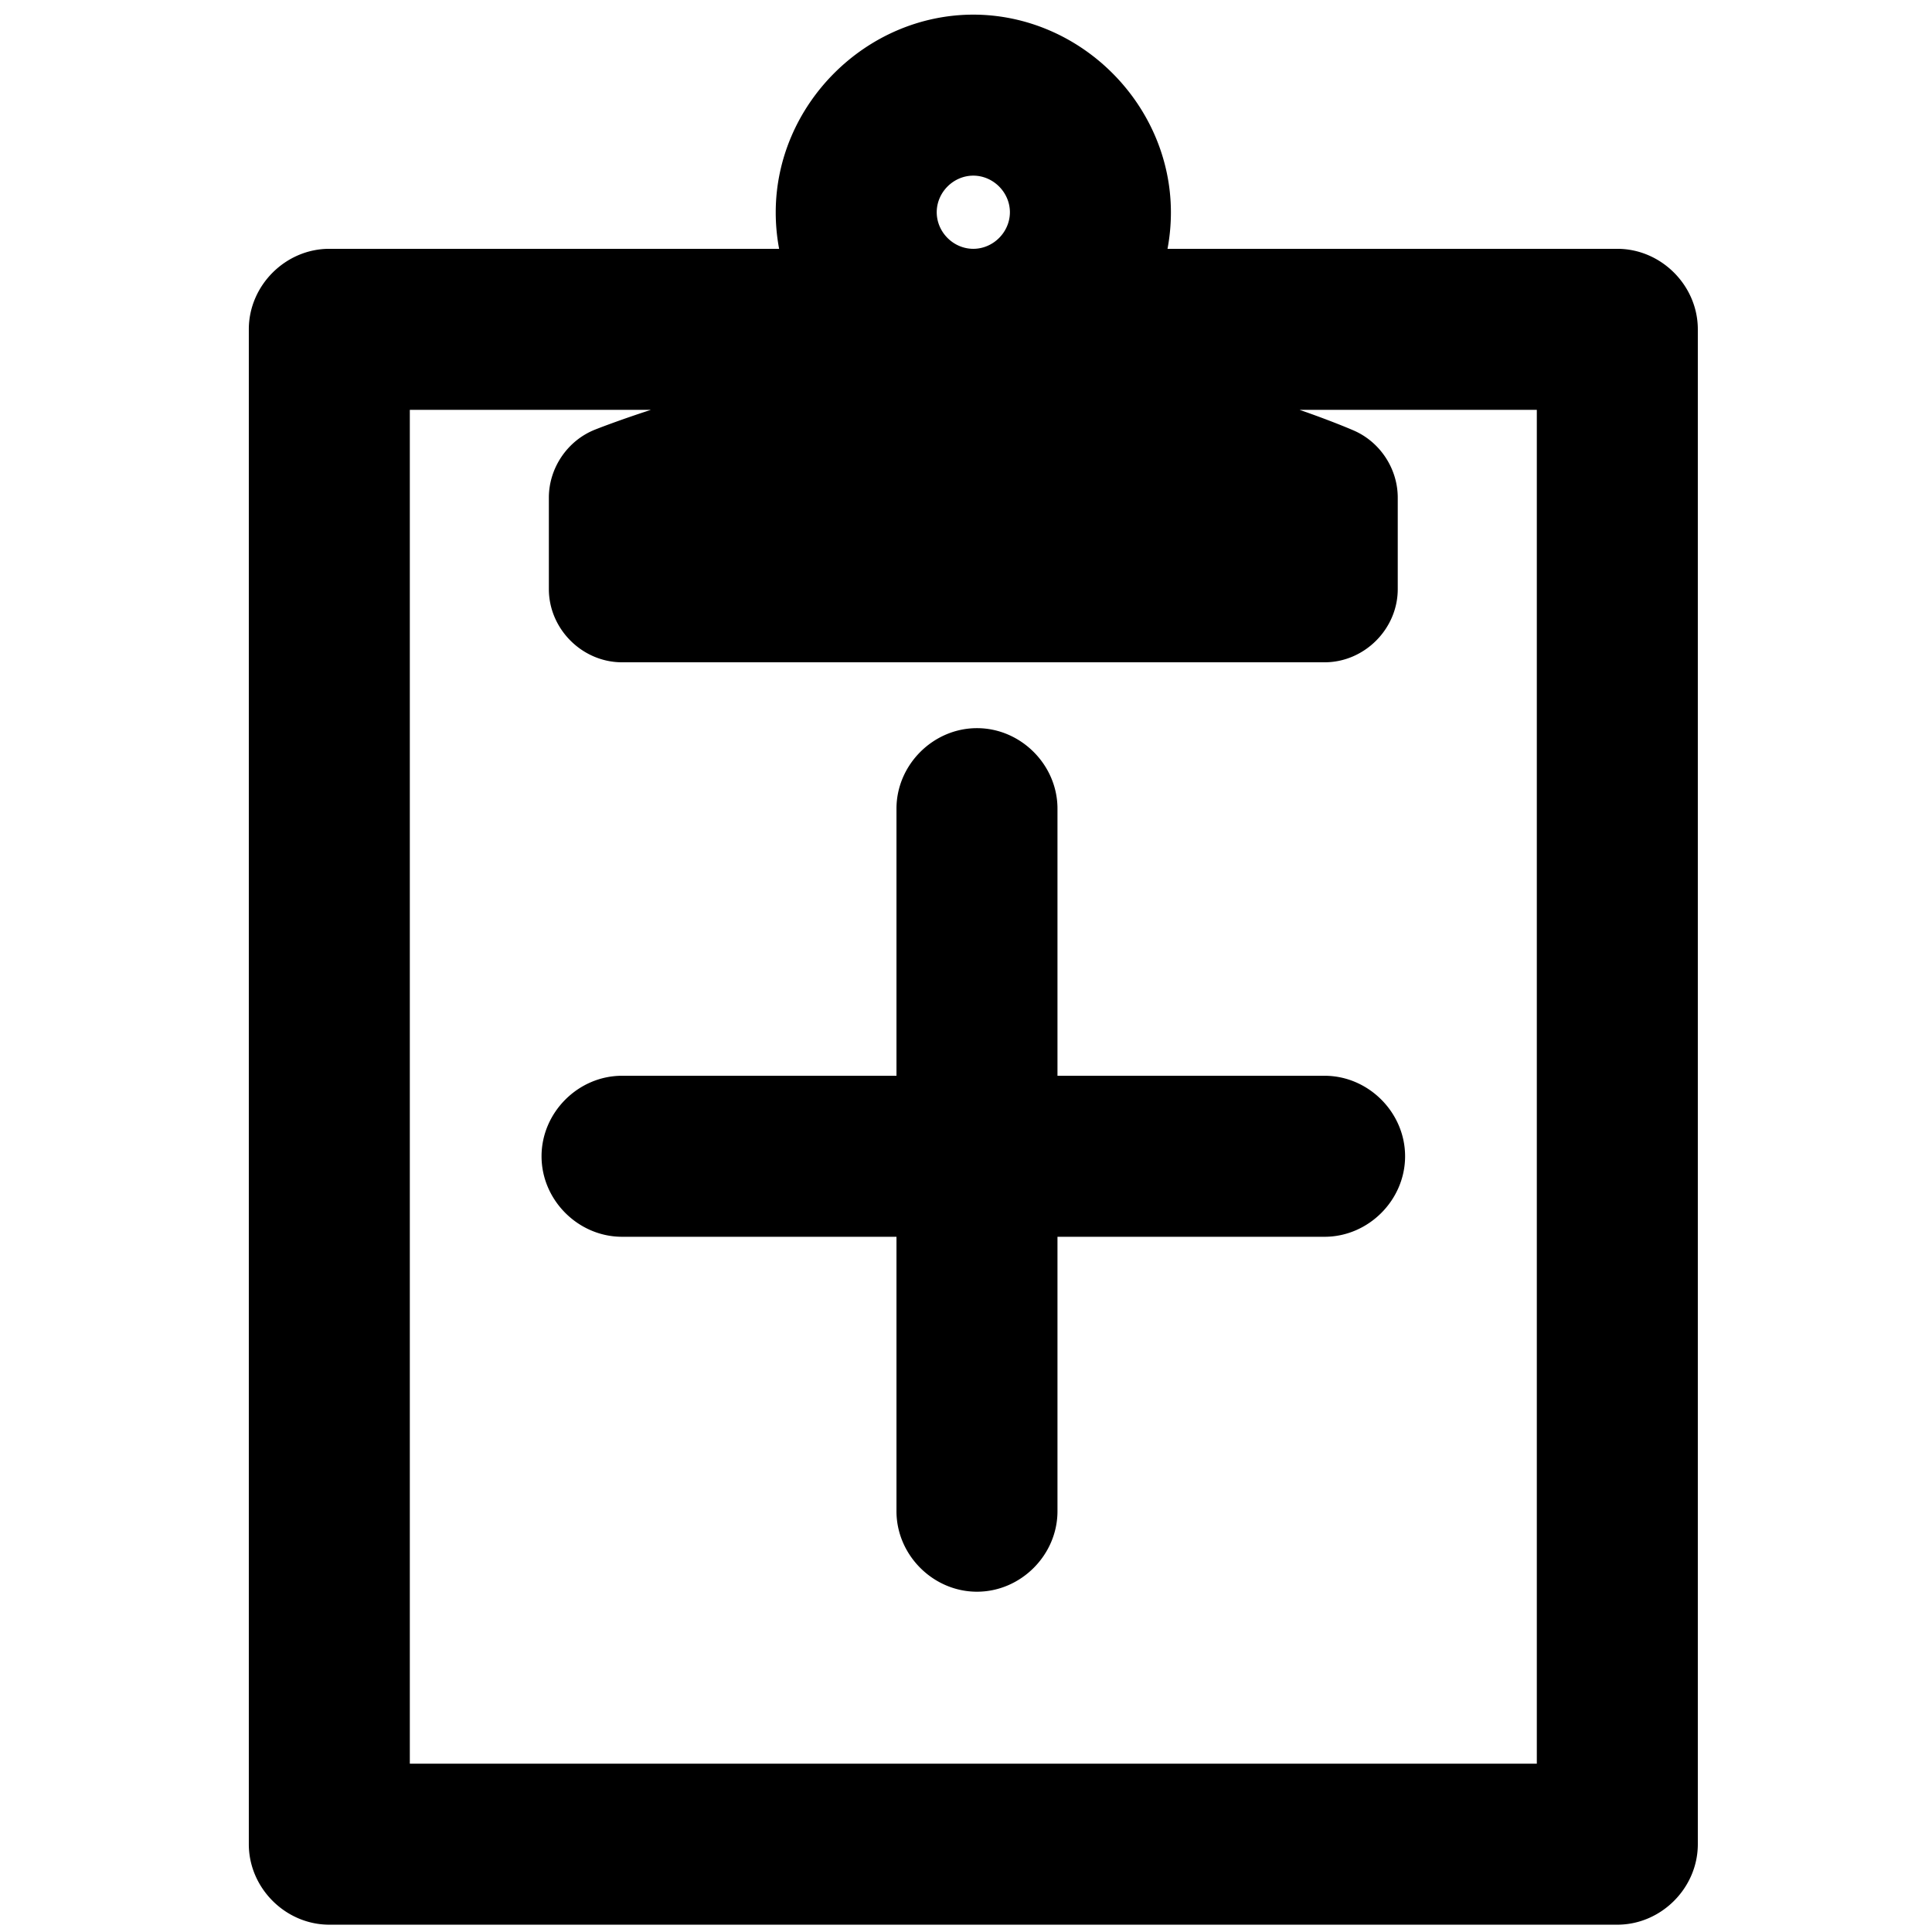 <svg viewBox="0 0 264 264" xmlns="http://www.w3.org/2000/svg">
    <path d="M45 263c-5.991 0-11-5.009-11-11V45c0-5.991 5.009-11 11-11h61.464a27 27 0 0 1-.464-5c.017-14.7 12.301-26.983 27-27 14.699.018 26.982 12.301 27 27a27 27 0 0 1-.464 5H221c5.991 0 11 5.009 11 11v207c0 5.991-5.009 11-11 11zm11-22h154V56h-32.429c4.386 1.521 7.1 2.691 7.426 2.833 3.607 1.574 6.001 5.232 6 9.167v12.5c0 5.447-4.553 10-10 10H85c-5.447 0-10-4.553-10-10V68c0-4.048 2.534-7.788 6.294-9.288.345-.137 3.163-1.25 7.663-2.712H56zm72-212c0 2.723 2.277 5 5 5 2.722-.003 4.997-2.278 5-5-.005-2.721-2.279-4.995-5-5-2.722.003-4.997 2.278-5 5m-5.5 177.5V169H85c-5.991 0-11-5.009-11-11s5.009-11 11-11h37.5v-36.5c0-5.991 5.009-11 11-11s11 5.009 11 11V147H181c5.991 0 11 5.009 11 11s-5.009 11-11 11h-36.5v37.5c0 5.991-5.009 11-11 11s-11-5.009-11-11"/>
</svg>
